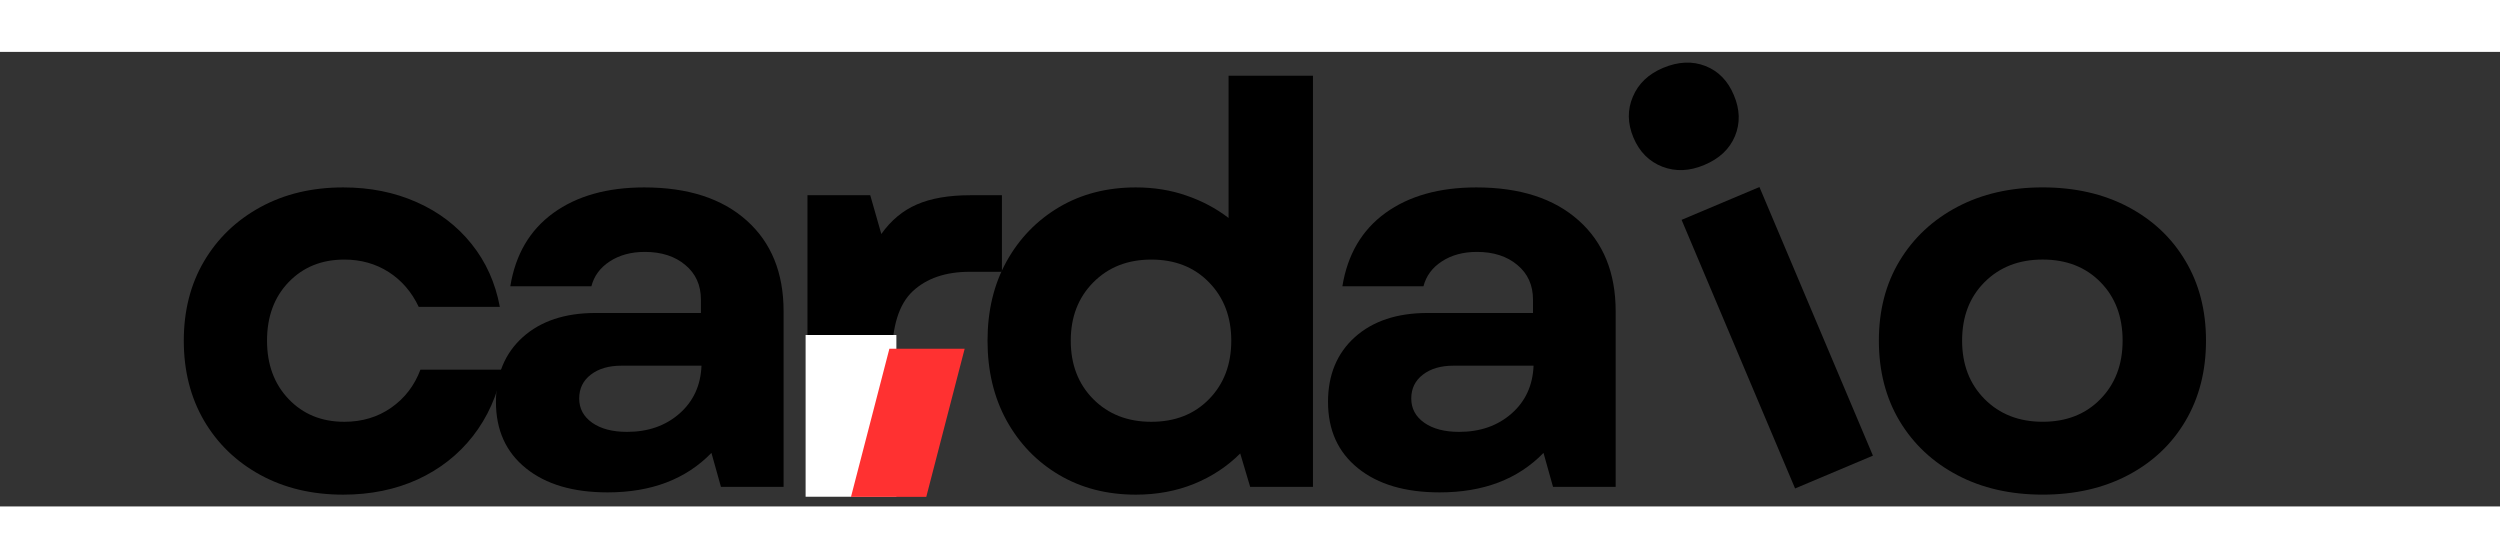 <svg xmlns="http://www.w3.org/2000/svg" xmlns:xlink="http://www.w3.org/1999/xlink" width="300" zoomAndPan="magnify" viewBox="50 150 275 50" height="67" preserveAspectRatio="xMidYMid meet" version="1.0"><rect x="50" y="150" width="275" height="50" fill="#333333" stroke="none"/><defs><g/><clipPath id="6b0b79b39d"><path d="M 138.617 181.145 L 148.602 181.145 L 148.602 198.945 L 138.617 198.945 Z M 138.617 181.145 " clip-rule="nonzero"/></clipPath><clipPath id="f5aefd79cb"><path d="M 0.617 0.145 L 10.602 0.145 L 10.602 17.945 L 0.617 17.945 Z M 0.617 0.145 " clip-rule="nonzero"/></clipPath><clipPath id="2d8fde44c5"><rect x="0" width="11" y="0" height="18"/></clipPath><clipPath id="94fd925526"><path d="M 143.609 182.652 L 156.113 182.652 L 156.113 198.965 L 143.609 198.965 Z M 143.609 182.652 " clip-rule="nonzero"/></clipPath><clipPath id="b1b00e3c20"><path d="M 147.832 182.652 L 156.113 182.652 L 151.891 198.945 L 143.609 198.945 Z M 147.832 182.652 " clip-rule="nonzero"/></clipPath><clipPath id="000f929b31"><path d="M 0.609 0.652 L 13.113 0.652 L 13.113 16.961 L 0.609 16.961 Z M 0.609 0.652 " clip-rule="nonzero"/></clipPath><clipPath id="844f32def5"><path d="M 4.832 0.652 L 13.113 0.652 L 8.891 16.945 L 0.609 16.945 Z M 4.832 0.652 " clip-rule="nonzero"/></clipPath><clipPath id="45c1eca9b6"><rect x="0" width="14" y="0" height="17"/></clipPath></defs><g fill="#000000" fill-opacity="1"><g transform="translate(67.826, 197.845)"><g><path d="M 19.922 0.859 C 16.492 0.859 13.457 0.133 10.812 -1.312 C 8.164 -2.758 6.098 -4.754 4.609 -7.297 C 3.129 -9.848 2.391 -12.773 2.391 -16.078 C 2.391 -19.367 3.129 -22.273 4.609 -24.797 C 6.098 -27.328 8.164 -29.316 10.812 -30.766 C 13.457 -32.211 16.492 -32.938 19.922 -32.938 C 22.891 -32.938 25.586 -32.395 28.016 -31.312 C 30.441 -30.238 32.445 -28.711 34.031 -26.734 C 35.625 -24.754 36.664 -22.441 37.156 -19.797 L 28.234 -19.797 C 27.461 -21.43 26.363 -22.707 24.938 -23.625 C 23.508 -24.539 21.879 -25 20.047 -25 C 17.555 -25 15.516 -24.172 13.922 -22.516 C 12.336 -20.867 11.547 -18.723 11.547 -16.078 C 11.547 -13.461 12.336 -11.32 13.922 -9.656 C 15.516 -7.988 17.555 -7.156 20.047 -7.156 C 22.004 -7.156 23.723 -7.672 25.203 -8.703 C 26.691 -9.742 27.766 -11.141 28.422 -12.891 L 37.453 -12.891 C 36.891 -10.078 35.801 -7.641 34.188 -5.578 C 32.582 -3.523 30.555 -1.938 28.109 -0.812 C 25.66 0.301 22.93 0.859 19.922 0.859 Z M 19.922 0.859 "/></g></g></g><g fill="#000000" fill-opacity="1"><g transform="translate(101.492, 197.845)"><g><path d="M 15.344 0.609 C 11.551 0.609 8.555 -0.273 6.359 -2.047 C 4.16 -3.816 3.062 -6.25 3.062 -9.344 C 3.062 -12.32 4.047 -14.695 6.016 -16.469 C 7.992 -18.238 10.656 -19.125 14 -19.125 L 25.609 -19.125 L 25.609 -20.594 C 25.609 -22.188 25.035 -23.457 23.891 -24.406 C 22.754 -25.363 21.27 -25.844 19.438 -25.844 C 17.926 -25.844 16.641 -25.492 15.578 -24.797 C 14.523 -24.109 13.852 -23.195 13.562 -22.062 L 4.641 -22.062 C 5.211 -25.562 6.789 -28.25 9.375 -30.125 C 11.969 -32 15.301 -32.938 19.375 -32.938 C 24.176 -32.938 27.93 -31.723 30.641 -29.297 C 33.348 -26.879 34.703 -23.551 34.703 -19.312 L 34.703 0 L 27.812 0 L 26.766 -3.734 C 23.953 -0.836 20.145 0.609 15.344 0.609 Z M 12.219 -9.719 C 12.219 -8.613 12.695 -7.723 13.656 -7.047 C 14.613 -6.379 15.891 -6.047 17.484 -6.047 C 19.797 -6.047 21.719 -6.719 23.25 -8.062 C 24.781 -9.406 25.586 -11.16 25.672 -13.328 L 16.859 -13.328 C 15.473 -13.328 14.352 -13 13.5 -12.344 C 12.645 -11.688 12.219 -10.812 12.219 -9.719 Z M 12.219 -9.719 "/></g></g></g><g fill="#000000" fill-opacity="1"><g transform="translate(134.18, 197.845)"><g><path d="M 4.641 0 L 4.641 -32.078 L 11.547 -32.078 L 12.766 -27.812 C 13.828 -29.312 15.129 -30.395 16.672 -31.062 C 18.223 -31.738 20.18 -32.078 22.547 -32.078 L 26.031 -32.078 L 26.031 -23.656 L 22.484 -23.656 C 19.836 -23.656 17.75 -22.941 16.219 -21.516 C 14.695 -20.086 13.938 -17.641 13.938 -14.172 L 13.938 0 Z M 4.641 0 "/></g></g></g><g fill="#000000" fill-opacity="1"><g transform="translate(156.237, 197.845)"><g><path d="M 18.703 0.859 C 15.523 0.859 12.711 0.133 10.266 -1.312 C 7.816 -2.758 5.891 -4.754 4.484 -7.297 C 3.086 -9.848 2.391 -12.773 2.391 -16.078 C 2.391 -19.367 3.086 -22.273 4.484 -24.797 C 5.891 -27.328 7.816 -29.316 10.266 -30.766 C 12.711 -32.211 15.523 -32.938 18.703 -32.938 C 20.691 -32.938 22.539 -32.641 24.25 -32.047 C 25.969 -31.461 27.52 -30.641 28.906 -29.578 L 28.906 -45.219 L 38.188 -45.219 L 38.188 0 L 31.281 0 L 30.188 -3.672 C 28.758 -2.242 27.066 -1.129 25.109 -0.328 C 23.16 0.461 21.023 0.859 18.703 0.859 Z M 11.547 -16.078 C 11.547 -13.461 12.367 -11.32 14.016 -9.656 C 15.672 -7.988 17.801 -7.156 20.406 -7.156 C 23.02 -7.156 25.141 -7.988 26.766 -9.656 C 28.391 -11.32 29.203 -13.461 29.203 -16.078 C 29.203 -18.68 28.391 -20.816 26.766 -22.484 C 25.141 -24.16 23.02 -25 20.406 -25 C 17.801 -25 15.672 -24.16 14.016 -22.484 C 12.367 -20.816 11.547 -18.68 11.547 -16.078 Z M 11.547 -16.078 "/></g></g></g><g fill="#000000" fill-opacity="1"><g transform="translate(193.02, 197.845)"><g><path d="M 15.344 0.609 C 11.551 0.609 8.555 -0.273 6.359 -2.047 C 4.16 -3.816 3.062 -6.25 3.062 -9.344 C 3.062 -12.32 4.047 -14.695 6.016 -16.469 C 7.992 -18.238 10.656 -19.125 14 -19.125 L 25.609 -19.125 L 25.609 -20.594 C 25.609 -22.188 25.035 -23.457 23.891 -24.406 C 22.754 -25.363 21.27 -25.844 19.438 -25.844 C 17.926 -25.844 16.641 -25.492 15.578 -24.797 C 14.523 -24.109 13.852 -23.195 13.562 -22.062 L 4.641 -22.062 C 5.211 -25.562 6.789 -28.25 9.375 -30.125 C 11.969 -32 15.301 -32.938 19.375 -32.938 C 24.176 -32.938 27.93 -31.723 30.641 -29.297 C 33.348 -26.879 34.703 -23.551 34.703 -19.312 L 34.703 0 L 27.812 0 L 26.766 -3.734 C 23.953 -0.836 20.145 0.609 15.344 0.609 Z M 12.219 -9.719 C 12.219 -8.613 12.695 -7.723 13.656 -7.047 C 14.613 -6.379 15.891 -6.047 17.484 -6.047 C 19.797 -6.047 21.719 -6.719 23.25 -8.062 C 24.781 -9.406 25.586 -11.16 25.672 -13.328 L 16.859 -13.328 C 15.473 -13.328 14.352 -13 13.5 -12.344 C 12.645 -11.688 12.219 -10.812 12.219 -9.719 Z M 12.219 -9.719 "/></g></g></g><g fill="#000000" fill-opacity="1"><g transform="translate(225.713, 197.845)"><g/></g></g><g fill="#000000" fill-opacity="1"><g transform="translate(254.285, 197.842)"><g><path d="M 20.406 0.859 C 16.863 0.859 13.738 0.145 11.031 -1.281 C 8.32 -2.707 6.203 -4.691 4.672 -7.234 C 3.148 -9.785 2.391 -12.734 2.391 -16.078 C 2.391 -19.41 3.148 -22.336 4.672 -24.859 C 6.203 -27.391 8.32 -29.367 11.031 -30.797 C 13.738 -32.223 16.863 -32.938 20.406 -32.938 C 23.957 -32.938 27.086 -32.223 29.797 -30.797 C 32.504 -29.367 34.609 -27.391 36.109 -24.859 C 37.617 -22.336 38.375 -19.41 38.375 -16.078 C 38.375 -12.734 37.617 -9.785 36.109 -7.234 C 34.609 -4.691 32.504 -2.707 29.797 -1.281 C 27.086 0.145 23.957 0.859 20.406 0.859 Z M 11.547 -16.078 C 11.547 -13.461 12.367 -11.32 14.016 -9.656 C 15.672 -7.988 17.801 -7.156 20.406 -7.156 C 23.02 -7.156 25.141 -7.988 26.766 -9.656 C 28.391 -11.32 29.203 -13.461 29.203 -16.078 C 29.203 -18.723 28.391 -20.867 26.766 -22.516 C 25.141 -24.172 23.02 -25 20.406 -25 C 17.801 -25 15.672 -24.172 14.016 -22.516 C 12.367 -20.867 11.547 -18.723 11.547 -16.078 Z M 11.547 -16.078 "/></g></g></g><g fill="#000000" fill-opacity="1"><g transform="translate(243.178, 199.834)"><g><path d="M 4.281 -1.812 L -8.203 -31.359 L 0.359 -34.969 L 12.844 -5.422 Z M -13.5 -40.406 C -14.156 -41.977 -14.176 -43.477 -13.562 -44.906 C -12.957 -46.344 -11.848 -47.398 -10.234 -48.078 C -8.566 -48.773 -7.016 -48.844 -5.578 -48.281 C -4.148 -47.719 -3.109 -46.648 -2.453 -45.078 C -1.785 -43.504 -1.742 -42.004 -2.328 -40.578 C -2.922 -39.148 -4.051 -38.086 -5.719 -37.391 C -7.332 -36.711 -8.863 -36.648 -10.312 -37.203 C -11.77 -37.766 -12.832 -38.832 -13.5 -40.406 Z M -13.5 -40.406 "/></g></g></g><g clip-path="url(#6b0b79b39d)"><g transform="matrix(1, 0, 0, 1, 138, 181)"><g clip-path="url(#2d8fde44c5)"><g clip-path="url(#f5aefd79cb)"><path fill="#ffffff" d="M 0.617 0.145 L 10.602 0.145 L 10.602 17.93 L 0.617 17.93 Z M 0.617 0.145 " fill-opacity="1" fill-rule="nonzero"/></g></g></g></g><g clip-path="url(#94fd925526)"><g clip-path="url(#b1b00e3c20)"><g transform="matrix(1, 0, 0, 1, 143, 182)"><g clip-path="url(#45c1eca9b6)"><g clip-path="url(#000f929b31)"><g clip-path="url(#844f32def5)"><path fill="#ff3131" d="M 0.609 0.652 L 13.113 0.652 L 13.113 16.965 L 0.609 16.965 Z M 0.609 0.652 " fill-opacity="1" fill-rule="nonzero"/></g></g></g></g></g></g></svg>